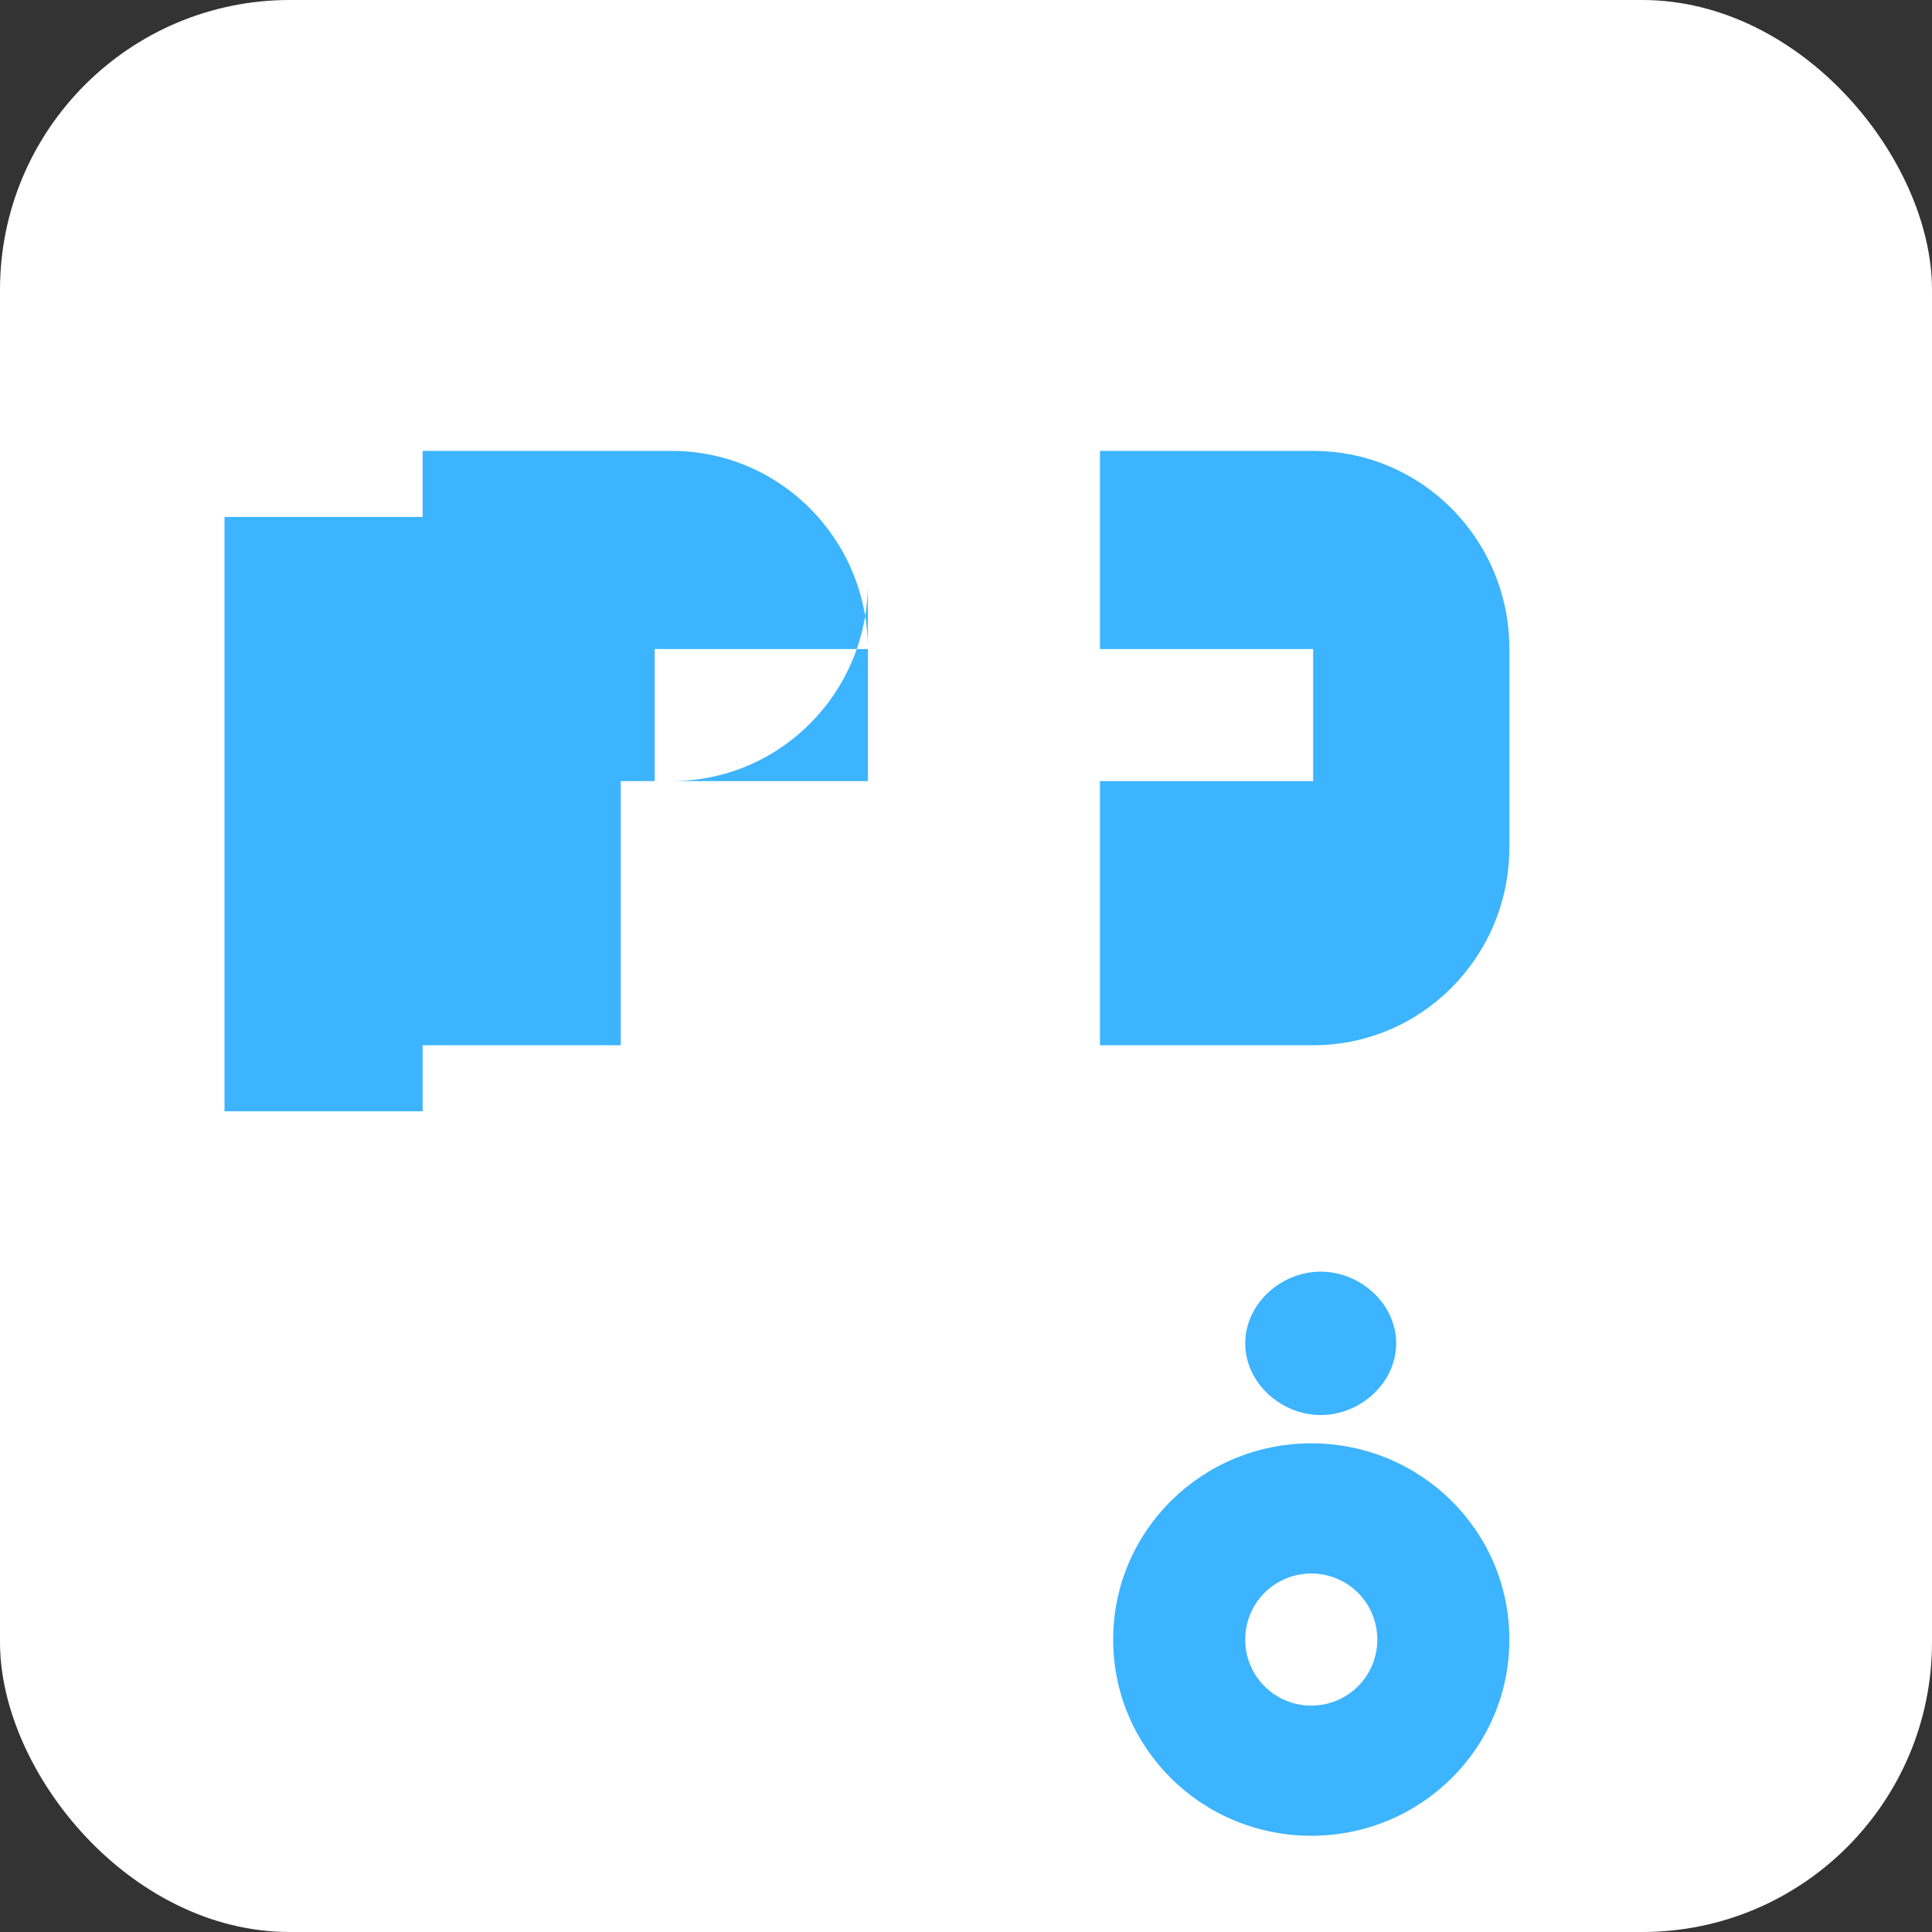 <svg xmlns="http://www.w3.org/2000/svg" viewBox="0 0 512 512">
  <rect x="0" y="0" width="512" height="512" fill="#333333" stroke="none"/>
  <rect width="512" height="512" fill="#ffffff" rx="15%" />
  <path fill="#3CB4FF" d="M400 172c0-29-23.2-52.5-52-52.5h-56.5v52.5h56.5v35h-56.5v70h56.5c28.8 0 52-23.5 52-52.5v-52.5zm-170 0c0-29-23.2-52.5-52-52.5h-66v157.5h52.5v-70H178c28.8 0 52-23.5 52-52.5v-52.5zm0 0v35h-56.5v-35H230zm-118 122.5H59.5v-157.5H112v157.5zm288 140c0-28.8-23.5-52-52.5-52s-52.5 23.2-52.5 52 23.5 52 52.5 52 52.5-23.2 52.5-52zm-35 0c0 9.7-7.8 17.5-17.5 17.5s-17.5-7.8-17.5-17.5 7.8-17.5 17.5-17.5 17.5 7.8 17.5 17.5zM350 337c-10.5 0-20 8.5-20 19s9.5 19 20 19 20-8.5 20-19-9.5-19-20-19z"/>
</svg>